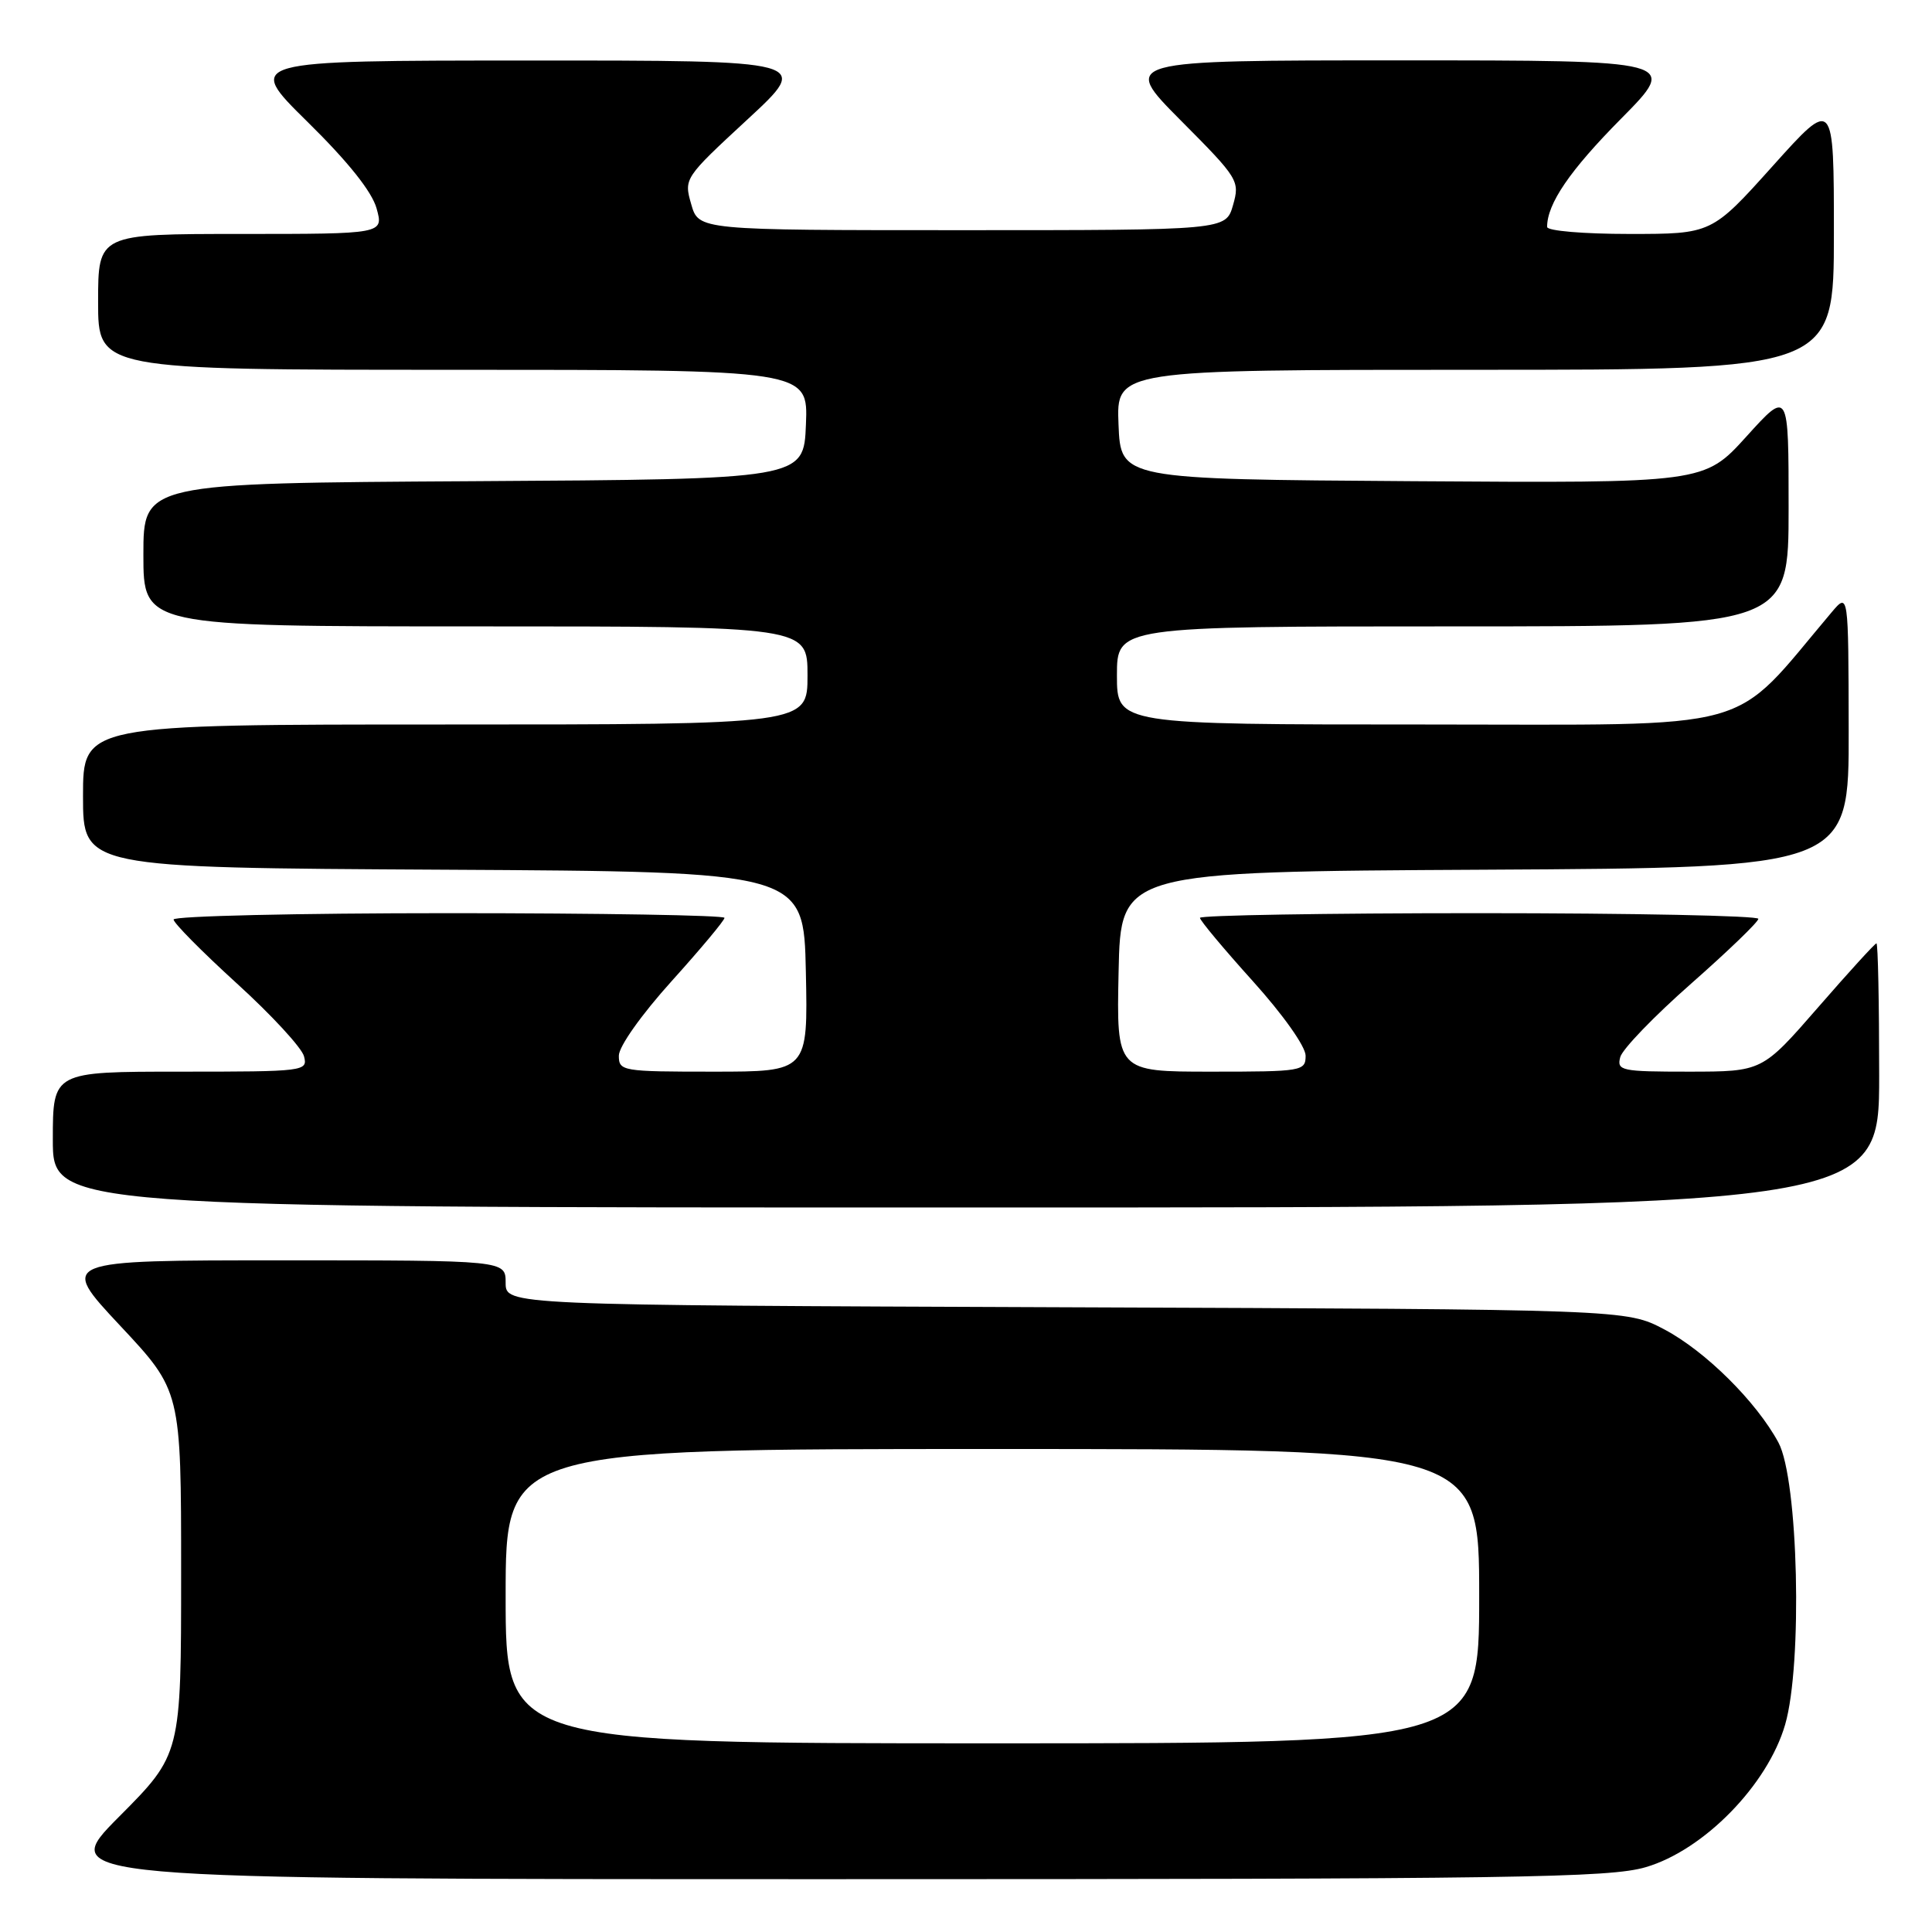 <?xml version="1.0" encoding="UTF-8" standalone="no"?>
<!DOCTYPE svg PUBLIC "-//W3C//DTD SVG 1.1//EN" "http://www.w3.org/Graphics/SVG/1.1/DTD/svg11.dtd" >
<svg xmlns="http://www.w3.org/2000/svg" xmlns:xlink="http://www.w3.org/1999/xlink" version="1.1" viewBox="0 0 256 256">
 <g >
 <path fill="currentColor"
d=" M 218.07 247.41 C 225.76 245.16 234.22 236.51 236.54 228.52 C 238.87 220.48 238.29 196.04 235.65 191.14 C 232.72 185.72 225.97 179.03 220.54 176.16 C 215.50 173.50 215.50 173.50 141.25 173.22 C 67.00 172.94 67.00 172.94 67.00 169.97 C 67.00 167.00 67.00 167.00 37.41 167.00 C 7.82 167.00 7.82 167.00 15.91 175.65 C 24.00 184.29 24.00 184.29 24.00 208.38 C 24.00 232.46 24.00 232.46 15.77 240.73 C 7.54 249.00 7.54 249.00 110.09 249.00 C 200.92 249.00 213.26 248.82 218.07 247.41 Z  M 249.00 142.50 C 249.00 132.88 248.84 125.00 248.64 125.00 C 248.44 125.00 244.96 128.82 240.89 133.50 C 233.50 141.99 233.50 141.99 223.84 142.00 C 214.82 142.00 214.22 141.88 214.69 140.08 C 214.96 139.03 219.19 134.64 224.09 130.33 C 228.98 126.02 232.99 122.16 232.99 121.75 C 233.00 121.34 216.35 121.00 196.00 121.00 C 175.65 121.00 159.00 121.28 159.00 121.62 C 159.00 121.96 162.15 125.73 166.00 130.00 C 170.02 134.46 173.00 138.67 173.00 139.88 C 173.00 141.93 172.57 142.00 160.47 142.00 C 147.94 142.00 147.94 142.00 148.22 128.75 C 148.50 115.50 148.50 115.50 196.75 115.24 C 245.00 114.98 245.00 114.98 244.96 96.74 C 244.93 78.50 244.93 78.50 242.71 81.12 C 229.03 97.30 233.75 96.00 188.85 96.00 C 148.00 96.00 148.00 96.00 148.00 89.50 C 148.00 83.00 148.00 83.00 192.50 83.00 C 237.00 83.00 237.00 83.00 237.00 67.33 C 237.00 51.66 237.00 51.66 231.41 57.84 C 225.81 64.02 225.81 64.02 187.16 63.76 C 148.50 63.50 148.50 63.50 148.21 56.25 C 147.91 49.00 147.91 49.00 195.46 49.00 C 243.00 49.00 243.00 49.00 243.00 30.98 C 243.00 12.97 243.00 12.97 234.91 21.98 C 226.81 31.00 226.81 31.00 215.91 31.00 C 209.81 31.00 205.00 30.59 205.00 30.07 C 205.00 26.99 208.01 22.59 214.78 15.75 C 222.45 8.00 222.45 8.00 185.50 8.00 C 148.55 8.00 148.55 8.00 156.44 15.94 C 164.12 23.66 164.30 23.96 163.38 27.19 C 162.43 30.50 162.43 30.50 127.50 30.50 C 92.57 30.50 92.57 30.50 91.59 27.06 C 90.61 23.65 90.66 23.58 99.05 15.82 C 107.50 8.01 107.50 8.01 70.00 8.02 C 32.50 8.03 32.50 8.03 40.73 16.13 C 46.13 21.44 49.29 25.40 49.90 27.62 C 50.84 31.00 50.84 31.00 31.92 31.00 C 13.00 31.00 13.00 31.00 13.00 40.00 C 13.00 49.00 13.00 49.00 60.04 49.00 C 107.09 49.00 107.09 49.00 106.79 56.25 C 106.50 63.50 106.50 63.50 62.75 63.76 C 19.00 64.02 19.00 64.02 19.00 73.51 C 19.00 83.00 19.00 83.00 63.00 83.00 C 107.00 83.00 107.00 83.00 107.00 89.50 C 107.00 96.00 107.00 96.00 59.00 96.00 C 11.00 96.00 11.00 96.00 11.00 105.49 C 11.00 114.98 11.00 114.98 58.75 115.24 C 106.50 115.50 106.50 115.50 106.78 128.75 C 107.06 142.00 107.06 142.00 94.53 142.00 C 82.43 142.00 82.00 141.93 82.00 139.88 C 82.00 138.67 84.98 134.46 89.00 130.00 C 92.85 125.73 96.00 121.96 96.00 121.62 C 96.00 121.28 79.58 121.00 59.50 121.00 C 39.42 121.00 23.00 121.38 23.00 121.84 C 23.00 122.30 26.77 126.11 31.37 130.30 C 35.98 134.49 39.99 138.84 40.28 139.96 C 40.80 141.95 40.43 142.00 23.91 142.00 C 7.00 142.00 7.00 142.00 7.00 151.00 C 7.00 160.00 7.00 160.00 128.00 160.00 C 249.00 160.00 249.00 160.00 249.00 142.50 Z  M 67.00 211.50 C 67.00 192.00 67.00 192.00 131.50 192.00 C 196.00 192.00 196.00 192.00 196.00 211.50 C 196.00 231.00 196.00 231.00 131.50 231.00 C 67.00 231.00 67.00 231.00 67.00 211.50 Z "/>
</g>
</svg>